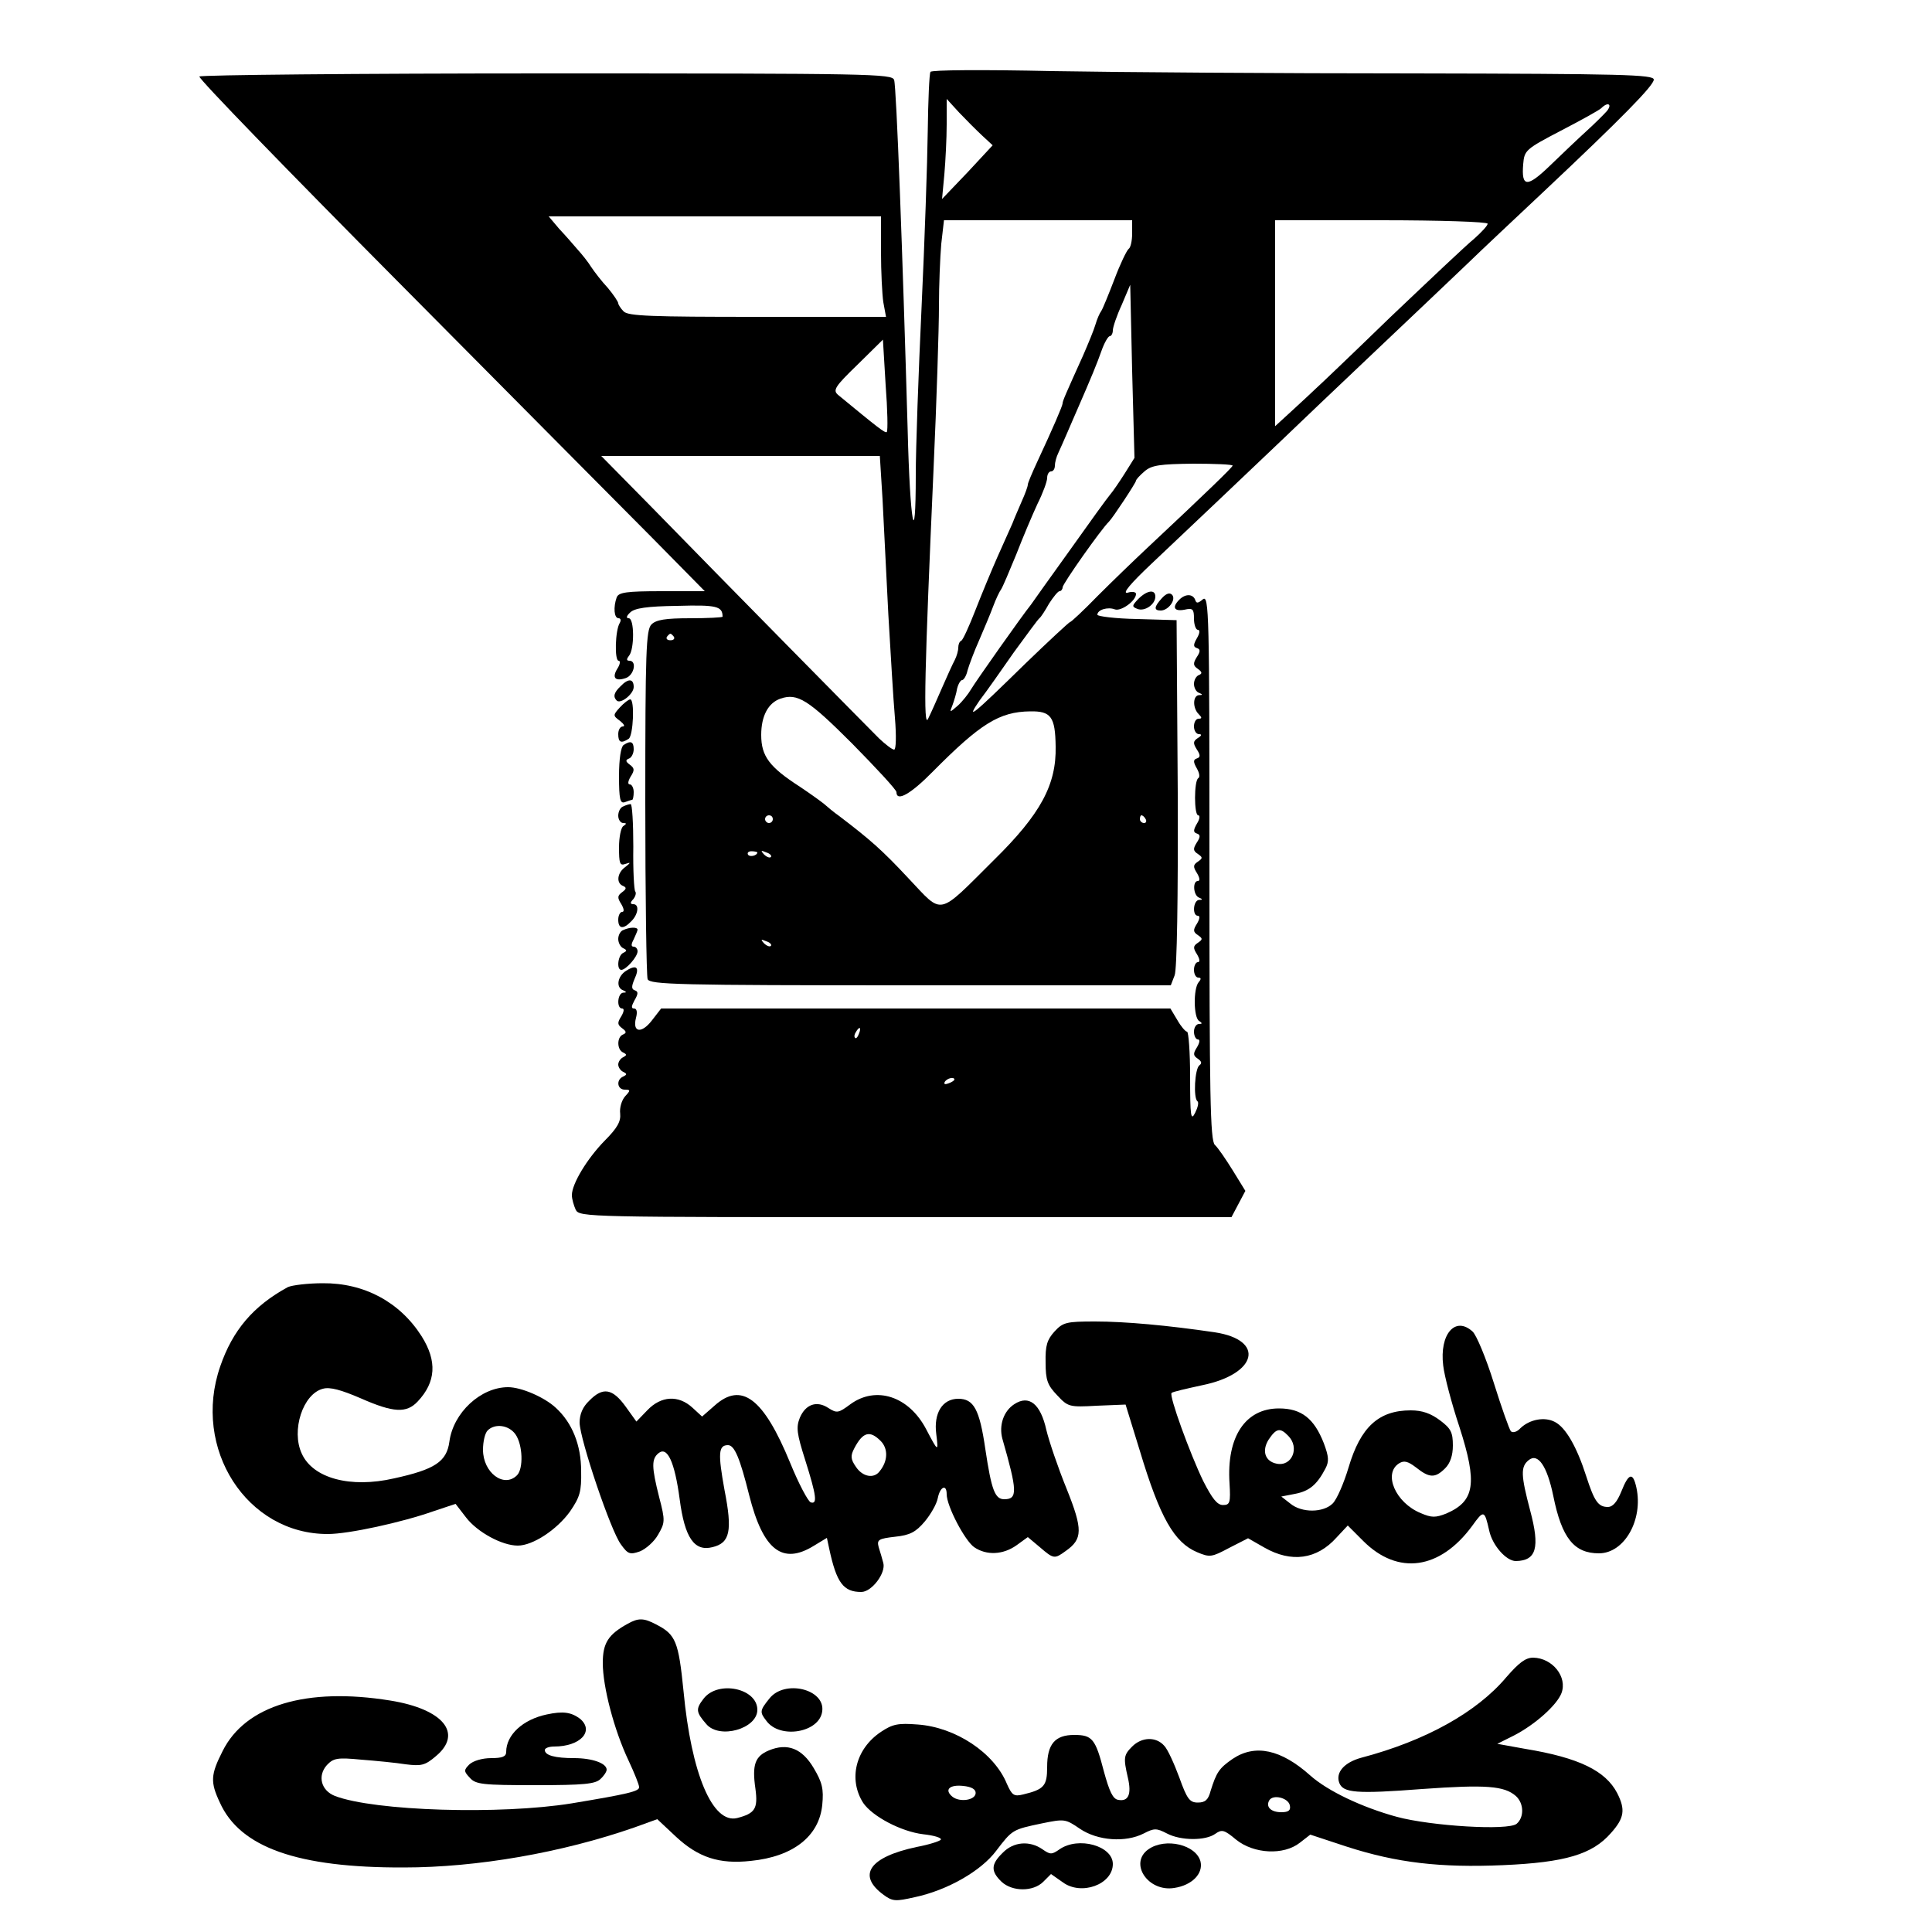 <?xml version="1.0" standalone="no"?>
<!DOCTYPE svg PUBLIC "-//W3C//DTD SVG 20010904//EN"
 "http://www.w3.org/TR/2001/REC-SVG-20010904/DTD/svg10.dtd">
<svg version="1.0" xmlns="http://www.w3.org/2000/svg"
 width="500pt" height="500pt" viewBox="0 0 500 500"
 preserveAspectRatio="xMidYMid meet">

<g transform="translate(0,500) scale(0.1,-0.1)"
fill="#000000" stroke="none">
<path d="M2408 4814 c-3 -5 -6 -74 -7 -154 -1 -80 -8 -284 -16 -455 -8 -170
-15 -366 -15 -434 0 -205 -15 -126 -21 117 -13 454 -29 887 -35 905 -5 16 -57
17 -899 17 -492 0 -896 -4 -899 -8 -3 -5 229 -244 516 -533 286 -288 581 -586
656 -661 l136 -138 -111 0 c-92 0 -112 -3 -117 -16 -9 -25 -7 -54 5 -54 5 0 7
-5 3 -12 -12 -19 -14 -98 -3 -98 5 0 4 -9 -3 -20 -15 -24 -6 -34 21 -25 22 7
30 45 10 45 -8 0 -8 4 -1 13 14 17 14 97 -1 97 -7 0 -6 6 4 15 11 11 43 16
122 17 102 3 117 -1 117 -28 0 -2 -38 -4 -84 -4 -64 0 -88 -4 -100 -16 -14
-14 -16 -69 -16 -459 0 -244 3 -450 6 -459 6 -14 75 -16 680 -16 l674 0 10 26
c6 16 9 197 8 472 l-3 447 -102 3 c-57 1 -103 7 -103 11 0 13 27 21 45 14 16
-6 55 22 55 40 0 5 -10 7 -22 3 -15 -3 8 24 62 75 122 115 232 220 330 313 47
45 158 151 248 236 90 85 197 187 237 225 40 39 131 124 201 190 203 191 284
274 284 289 0 13 -80 15 -622 16 -343 0 -763 3 -934 6 -182 4 -313 3 -316 -2z
m134 -165 l27 -25 -65 -70 -66 -69 6 64 c3 35 6 93 6 129 l0 66 32 -35 c18
-19 45 -46 60 -60z m1617 64 c-8 -9 -32 -33 -53 -52 -22 -20 -64 -60 -94 -89
-60 -58 -75 -57 -70 3 3 36 6 39 98 87 52 27 99 53 104 58 17 17 29 11 15 -7z
m-1879 -365 c0 -51 3 -110 6 -130 l7 -38 -332 0 c-275 0 -335 2 -347 14 -8 8
-14 18 -14 21 0 4 -12 22 -27 40 -16 17 -35 42 -43 54 -8 13 -24 33 -35 45
-11 13 -32 37 -48 54 l-27 32 430 0 430 0 0 -92z m650 48 c0 -19 -4 -37 -9
-40 -5 -4 -22 -39 -37 -79 -15 -39 -30 -76 -34 -82 -4 -5 -11 -21 -15 -35 -4
-14 -19 -50 -32 -80 -47 -104 -53 -118 -53 -124 0 -6 -25 -64 -66 -152 -13
-28 -24 -54 -24 -58 0 -5 -7 -24 -16 -44 -9 -21 -20 -46 -24 -57 -5 -11 -22
-49 -38 -85 -16 -36 -42 -99 -58 -140 -16 -41 -32 -76 -36 -78 -5 -2 -8 -10
-8 -18 0 -8 -4 -22 -9 -32 -5 -9 -20 -42 -33 -72 -13 -30 -29 -66 -36 -80 -13
-29 -9 130 14 646 8 176 14 366 14 421 0 55 3 128 6 162 l7 61 243 0 244 0 0
-34z m920 25 c0 -5 -16 -22 -35 -39 -20 -16 -117 -108 -217 -203 -99 -96 -186
-179 -192 -184 -6 -6 -32 -30 -58 -54 l-48 -44 0 267 0 266 275 0 c151 0 275
-4 275 -9z m-939 -646 c-14 -22 -31 -47 -38 -55 -7 -8 -54 -73 -105 -145 -51
-71 -96 -134 -100 -140 -22 -27 -144 -200 -155 -219 -7 -12 -22 -31 -34 -42
-22 -19 -22 -19 -14 1 4 11 10 30 12 43 3 12 9 22 13 22 4 0 11 11 14 25 4 14
17 49 30 78 12 28 29 68 36 87 7 19 17 40 21 45 4 6 21 46 39 90 17 44 42 103
55 131 14 28 25 58 25 67 0 10 5 17 10 17 6 0 10 7 10 15 0 8 4 23 9 33 4 9
15 33 23 52 8 19 20 46 26 60 37 85 51 119 63 153 7 20 17 37 21 37 4 0 8 7 8
15 0 8 10 38 23 66 l22 52 5 -224 6 -224 -25 -40z m-616 107 c-4 -4 -24 12
-126 96 -14 12 -9 21 50 78 l66 65 7 -117 c5 -65 6 -119 3 -122z m-11 -174 c3
-62 10 -196 15 -298 6 -102 13 -222 17 -267 4 -48 3 -83 -2 -83 -5 0 -22 13
-39 29 -34 34 -396 401 -589 599 l-130 132 361 0 360 0 7 -112z m906 87 c0 -4
-65 -67 -223 -215 -32 -30 -89 -85 -126 -122 -37 -38 -69 -68 -72 -68 -2 0
-54 -48 -115 -107 -138 -135 -156 -150 -119 -96 17 22 57 79 89 125 33 45 62
85 66 88 4 3 15 20 25 38 11 17 23 32 27 32 4 0 8 5 8 10 0 9 100 151 120 170
10 10 70 101 70 106 0 3 10 14 23 25 18 15 39 18 125 19 56 0 102 -2 102 -5z
m-1446 -443 c3 -5 -1 -9 -9 -9 -8 0 -12 4 -9 9 3 4 7 8 9 8 2 0 6 -4 9 -8z
m461 -276 c63 -64 115 -120 115 -126 0 -26 37 -5 94 53 123 124 172 155 252
156 54 1 65 -14 66 -91 2 -99 -39 -175 -160 -294 -148 -147 -130 -143 -221
-47 -68 73 -99 100 -179 161 -13 9 -31 24 -40 32 -10 8 -38 28 -62 44 -79 51
-100 79 -100 134 0 49 18 83 50 94 44 15 72 -3 185 -116z m-205 -196 c0 -5 -4
-10 -10 -10 -5 0 -10 5 -10 10 0 6 5 10 10 10 6 0 10 -4 10 -10z m965 0 c3 -5
1 -10 -4 -10 -6 0 -11 5 -11 10 0 6 2 10 4 10 3 0 8 -4 11 -10z m-1005 -86 c0
-8 -19 -13 -24 -6 -3 5 1 9 9 9 8 0 15 -2 15 -3z m35 -12 c-3 -3 -11 0 -18 7
-9 10 -8 11 6 5 10 -3 15 -9 12 -12z m0 -230 c-3 -3 -11 0 -18 7 -9 10 -8 11
6 5 10 -3 15 -9 12 -12z"/>
<path d="M2946 3450 c-17 -18 -17 -20 -2 -26 19 -7 46 12 46 32 0 20 -22 16
-44 -6z"/>
<path d="M3007 3452 c-21 -23 -21 -32 -3 -32 20 0 41 29 29 41 -6 6 -15 3 -26
-9z"/>
<path d="M3052 3448 c-19 -19 -14 -31 13 -26 22 5 25 2 25 -23 0 -16 5 -29 10
-29 6 0 5 -9 -2 -21 -10 -17 -10 -23 -1 -26 10 -3 10 -9 0 -24 -10 -16 -9 -22
3 -30 11 -8 12 -12 3 -16 -7 -2 -13 -13 -13 -23 0 -10 6 -21 13 -23 10 -4 10
-6 0 -6 -16 -1 -17 -33 -1 -49 9 -9 9 -12 0 -12 -7 0 -12 -9 -12 -20 0 -11 6
-20 13 -20 8 0 7 -4 -3 -10 -12 -8 -13 -13 -3 -29 10 -15 10 -21 0 -24 -9 -3
-9 -9 0 -25 7 -12 9 -23 4 -26 -11 -7 -11 -96 0 -96 5 0 4 -10 -3 -21 -10 -17
-10 -23 -1 -26 10 -3 10 -9 0 -24 -10 -16 -9 -21 3 -29 13 -9 13 -11 0 -20
-12 -8 -13 -13 -2 -30 7 -12 8 -20 2 -20 -14 0 -12 -37 3 -43 10 -4 10 -6 0
-6 -15 -1 -18 -41 -3 -41 6 0 5 -8 -2 -20 -11 -17 -10 -22 2 -30 13 -9 13 -11
0 -20 -12 -8 -13 -13 -2 -30 7 -12 8 -20 2 -20 -5 0 -10 -9 -10 -20 0 -11 5
-20 11 -20 8 0 8 -4 1 -12 -14 -17 -13 -91 1 -100 9 -6 9 -8 0 -8 -7 0 -13 -9
-13 -20 0 -11 5 -20 10 -20 6 0 5 -8 -2 -20 -11 -17 -10 -22 2 -30 10 -7 11
-12 4 -17 -12 -9 -16 -85 -5 -93 4 -3 1 -16 -6 -30 -11 -22 -13 -10 -13 93 0
64 -4 117 -8 117 -4 0 -16 14 -25 30 l-18 30 -659 0 -659 0 -24 -31 c-27 -35
-51 -31 -41 7 4 15 2 24 -5 24 -8 0 -7 6 1 21 10 17 10 23 1 26 -9 3 -9 10 -1
29 14 30 6 39 -21 22 -23 -14 -28 -44 -8 -51 9 -4 9 -6 0 -6 -15 -1 -18 -41
-3 -41 6 0 5 -8 -2 -20 -11 -17 -10 -22 2 -31 11 -8 12 -12 3 -16 -17 -6 -17
-40 0 -47 10 -5 9 -7 0 -12 -7 -3 -13 -12 -13 -19 0 -7 6 -16 13 -19 10 -5 10
-7 0 -12 -19 -8 -16 -34 4 -34 15 0 15 -2 1 -17 -9 -10 -15 -30 -13 -45 2 -20
-7 -37 -40 -70 -46 -47 -85 -112 -85 -141 0 -10 5 -27 10 -38 10 -19 30 -19
854 -19 l843 0 18 34 18 34 -32 52 c-18 29 -39 60 -47 67 -12 12 -14 126 -14
720 0 657 -1 704 -17 692 -13 -11 -17 -11 -20 -1 -6 15 -25 16 -41 0z m-829
-1123 c-3 -9 -8 -14 -10 -11 -3 3 -2 9 2 15 9 16 15 13 8 -4z m247 -119 c0 -2
-7 -7 -16 -10 -8 -3 -12 -2 -9 4 6 10 25 14 25 6z"/>
<path d="M1606 3224 c-17 -16 -20 -27 -10 -37 10 -10 44 17 44 35 0 22 -14 23
-34 2z"/>
<path d="M1604 3169 c-18 -20 -18 -21 1 -35 10 -8 13 -14 7 -14 -7 0 -12 -9
-12 -20 0 -21 7 -25 27 -12 12 8 16 102 4 102 -4 0 -16 -9 -27 -21z"/>
<path d="M1614 3072 c-7 -4 -12 -36 -12 -80 0 -61 3 -72 15 -68 8 3 17 6 19 6
2 0 4 9 4 20 0 11 -5 20 -10 20 -6 0 -5 8 2 20 11 17 10 22 -2 31 -11 8 -12
12 -2 16 6 2 12 13 12 24 0 20 -8 23 -26 11z"/>
<path d="M1613 2913 c-7 -2 -13 -13 -13 -24 0 -10 6 -19 13 -19 9 0 9 -2 0 -8
-6 -4 -11 -29 -11 -55 0 -41 2 -48 16 -43 15 5 15 4 0 -8 -21 -15 -24 -42 -5
-49 9 -4 8 -8 -3 -16 -12 -9 -13 -14 -2 -31 7 -12 8 -20 2 -20 -5 0 -10 -9
-10 -20 0 -24 13 -26 34 -4 18 18 21 44 5 44 -8 0 -9 4 0 13 6 8 8 16 5 20 -3
3 -6 55 -5 116 0 61 -3 111 -7 110 -4 0 -13 -3 -19 -6z"/>
<path d="M1613 2593 c-7 -2 -13 -13 -13 -23 0 -10 6 -21 13 -24 10 -5 10 -7 0
-12 -14 -6 -18 -44 -5 -44 12 0 42 34 42 48 0 7 -5 12 -10 12 -7 0 -7 6 0 19
5 11 10 22 10 25 0 7 -20 7 -37 -1z"/>
<path d="M745 1669 c-90 -49 -143 -112 -175 -205 -74 -213 69 -435 279 -434
53 0 191 30 273 59 l57 19 27 -35 c29 -38 93 -73 134 -73 39 0 101 41 135 88
26 38 30 52 29 105 0 67 -23 125 -66 164 -29 27 -89 53 -123 53 -71 0 -142
-66 -152 -141 -7 -52 -38 -72 -143 -95 -113 -26 -210 0 -239 64 -28 60 3 155
55 168 18 5 47 -3 98 -25 84 -37 118 -39 147 -8 47 50 51 104 10 169 -56 88
-148 138 -256 137 -38 0 -79 -5 -90 -10z m589 -381 c19 -27 21 -89 4 -106 -34
-34 -88 7 -88 66 0 21 5 43 12 50 19 19 55 14 72 -10z"/>
<path d="M2729 1554 c-19 -21 -24 -36 -23 -80 0 -46 5 -59 30 -85 28 -30 31
-31 103 -27 l74 3 37 -120 c52 -173 89 -237 148 -262 33 -14 38 -13 83 11 l49
25 42 -24 c70 -40 136 -31 187 26 l29 31 40 -40 c90 -90 199 -74 282 39 30 42
32 41 44 -12 8 -38 44 -79 69 -79 53 1 63 34 37 131 -24 91 -25 113 -4 130 24
20 48 -15 64 -93 22 -109 54 -148 118 -148 66 0 115 87 97 170 -9 41 -20 38
-39 -10 -11 -27 -22 -40 -35 -40 -25 0 -35 15 -56 80 -24 75 -53 126 -81 140
-26 14 -65 7 -89 -16 -9 -10 -20 -13 -25 -8 -4 5 -24 61 -44 125 -20 64 -45
124 -55 133 -45 41 -86 -7 -76 -88 3 -27 22 -99 42 -159 47 -146 40 -192 -34
-224 -28 -11 -38 -11 -66 1 -66 27 -98 103 -56 129 13 8 23 5 44 -11 34 -27
49 -28 75 -2 13 13 20 33 20 59 0 34 -5 44 -33 65 -24 18 -46 26 -76 26 -83 0
-130 -43 -161 -148 -12 -40 -30 -82 -41 -93 -24 -24 -80 -25 -110 0 l-23 18
36 7 c36 7 56 23 78 65 10 19 9 31 -4 66 -25 64 -58 90 -116 90 -87 0 -136
-73 -128 -194 3 -50 1 -56 -17 -56 -15 0 -28 17 -51 62 -34 70 -89 221 -82
228 2 3 38 11 79 20 143 29 164 117 33 137 -122 18 -232 28 -310 28 -74 0 -83
-2 -105 -26z m605 -270 c30 -30 10 -80 -30 -72 -30 6 -39 33 -21 62 20 30 30
32 51 10z"/>
<path d="M1525 1375 c-17 -16 -25 -35 -25 -57 1 -44 81 -281 107 -315 18 -25
23 -27 49 -18 15 6 37 25 47 43 18 31 19 36 3 97 -20 79 -20 99 -2 114 23 19
42 -22 55 -119 13 -100 38 -136 85 -124 45 11 52 41 31 148 -17 94 -16 116 9
116 17 0 31 -34 55 -130 36 -142 86 -181 168 -130 l33 20 6 -28 c19 -89 37
-112 83 -112 27 0 64 49 57 75 -3 11 -8 29 -12 41 -5 19 -1 22 43 27 38 4 53
12 76 39 15 18 31 45 34 61 6 30 23 37 23 10 0 -31 47 -120 71 -137 32 -22 75
-20 110 5 l29 21 31 -26 c36 -31 38 -31 67 -10 44 31 45 55 2 162 -22 54 -45
122 -52 151 -15 68 -45 92 -83 67 -28 -18 -40 -55 -31 -89 39 -136 40 -157 5
-157 -24 0 -33 23 -49 130 -15 103 -30 130 -70 130 -41 0 -64 -37 -57 -91 6
-48 5 -47 -26 12 -45 86 -130 113 -196 65 -31 -23 -35 -24 -57 -10 -30 20 -59
10 -74 -25 -10 -25 -8 -41 14 -110 29 -92 32 -115 14 -109 -7 3 -31 48 -53
102 -69 168 -126 211 -196 148 l-32 -28 -25 23 c-36 33 -81 31 -117 -7 l-28
-29 -28 39 c-34 47 -59 51 -94 15z m754 -104 c20 -20 19 -52 -2 -78 -15 -21
-45 -15 -62 11 -14 20 -14 29 -4 48 22 42 40 47 68 19z"/>
<path d="M1625 798 c-51 -28 -65 -50 -65 -102 0 -61 29 -173 67 -253 15 -32
27 -62 27 -68 1 -11 -30 -18 -174 -42 -185 -30 -511 -20 -613 19 -36 14 -46
52 -21 80 17 18 27 20 89 14 39 -3 90 -8 115 -12 40 -5 50 -3 78 21 71 59 19
122 -118 144 -216 35 -375 -12 -434 -131 -31 -61 -32 -80 -7 -133 52 -116 201
-169 476 -168 189 0 409 38 598 104 l58 21 48 -45 c58 -54 112 -72 194 -63
110 11 177 64 185 145 4 41 0 58 -22 95 -30 51 -68 66 -116 46 -36 -15 -44
-37 -35 -99 7 -52 -1 -64 -47 -76 -64 -16 -119 115 -139 328 -13 129 -20 147
-71 173 -32 17 -46 17 -73 2z"/>
<path d="M3898 659 c-76 -90 -208 -164 -375 -208 -44 -12 -67 -38 -57 -65 10
-26 44 -29 214 -16 167 12 213 8 243 -18 21 -19 22 -55 2 -72 -22 -18 -220 -6
-310 18 -91 25 -179 67 -224 107 -76 68 -143 82 -201 43 -35 -24 -42 -35 -57
-83 -6 -23 -14 -30 -33 -30 -21 0 -28 9 -48 65 -13 35 -30 73 -39 82 -21 24
-58 23 -83 -2 -22 -22 -23 -29 -11 -81 10 -43 1 -62 -25 -57 -14 2 -23 22 -37
73 -22 85 -30 95 -77 95 -50 0 -70 -24 -70 -83 0 -49 -8 -58 -62 -71 -24 -6
-29 -2 -42 27 -33 81 -133 147 -231 154 -51 4 -65 1 -95 -19 -66 -44 -85 -123
-46 -184 24 -35 98 -74 155 -81 28 -3 48 -9 46 -14 -3 -4 -31 -13 -63 -19
-122 -26 -155 -73 -85 -124 23 -17 31 -17 80 -6 85 18 172 68 211 120 42 55
42 55 118 71 59 12 61 12 99 -14 46 -31 118 -36 165 -12 27 14 33 14 60 0 36
-19 100 -19 125 -1 17 12 23 11 54 -15 46 -37 123 -41 165 -8 l27 21 94 -31
c130 -42 242 -55 405 -48 161 7 231 28 279 83 35 39 38 61 16 104 -30 57 -98
91 -238 114 l-72 13 42 21 c55 28 112 79 124 110 16 42 -23 91 -73 92 -20 0
-37 -13 -70 -51z m-1373 -299 c0 -19 -41 -25 -60 -10 -22 18 -8 32 28 28 20
-2 32 -8 32 -18z m813 -32 c3 -13 -3 -18 -22 -18 -27 0 -41 14 -31 31 10 16
49 6 53 -13z"/>
<path d="M1821 604 c-21 -27 -20 -35 7 -66 34 -40 132 -12 132 37 0 56 -102
77 -139 29z"/>
<path d="M1991 604 c-25 -31 -25 -35 -8 -57 35 -49 139 -31 145 25 7 57 -98
82 -137 32z"/>
<path d="M1415 563 c-62 -13 -105 -53 -105 -97 0 -12 -10 -16 -39 -16 -23 0
-46 -7 -56 -16 -15 -15 -15 -18 1 -35 15 -17 33 -19 170 -19 125 0 155 3 168
16 9 8 16 19 16 24 0 17 -38 30 -84 30 -49 0 -76 7 -76 21 0 5 11 9 24 9 68 0
105 40 67 72 -23 17 -44 20 -86 11z"/>
<path d="M2595 205 c-31 -30 -31 -48 -3 -75 28 -26 82 -26 108 0 l20 20 30
-21 c48 -36 130 -6 130 47 0 47 -89 72 -138 38 -20 -14 -24 -14 -44 0 -33 23
-75 20 -103 -9z"/>
<path d="M2972 214 c-51 -36 -1 -111 67 -100 46 7 75 37 68 68 -11 44 -91 63
-135 32z"/>
</g>
</svg>
